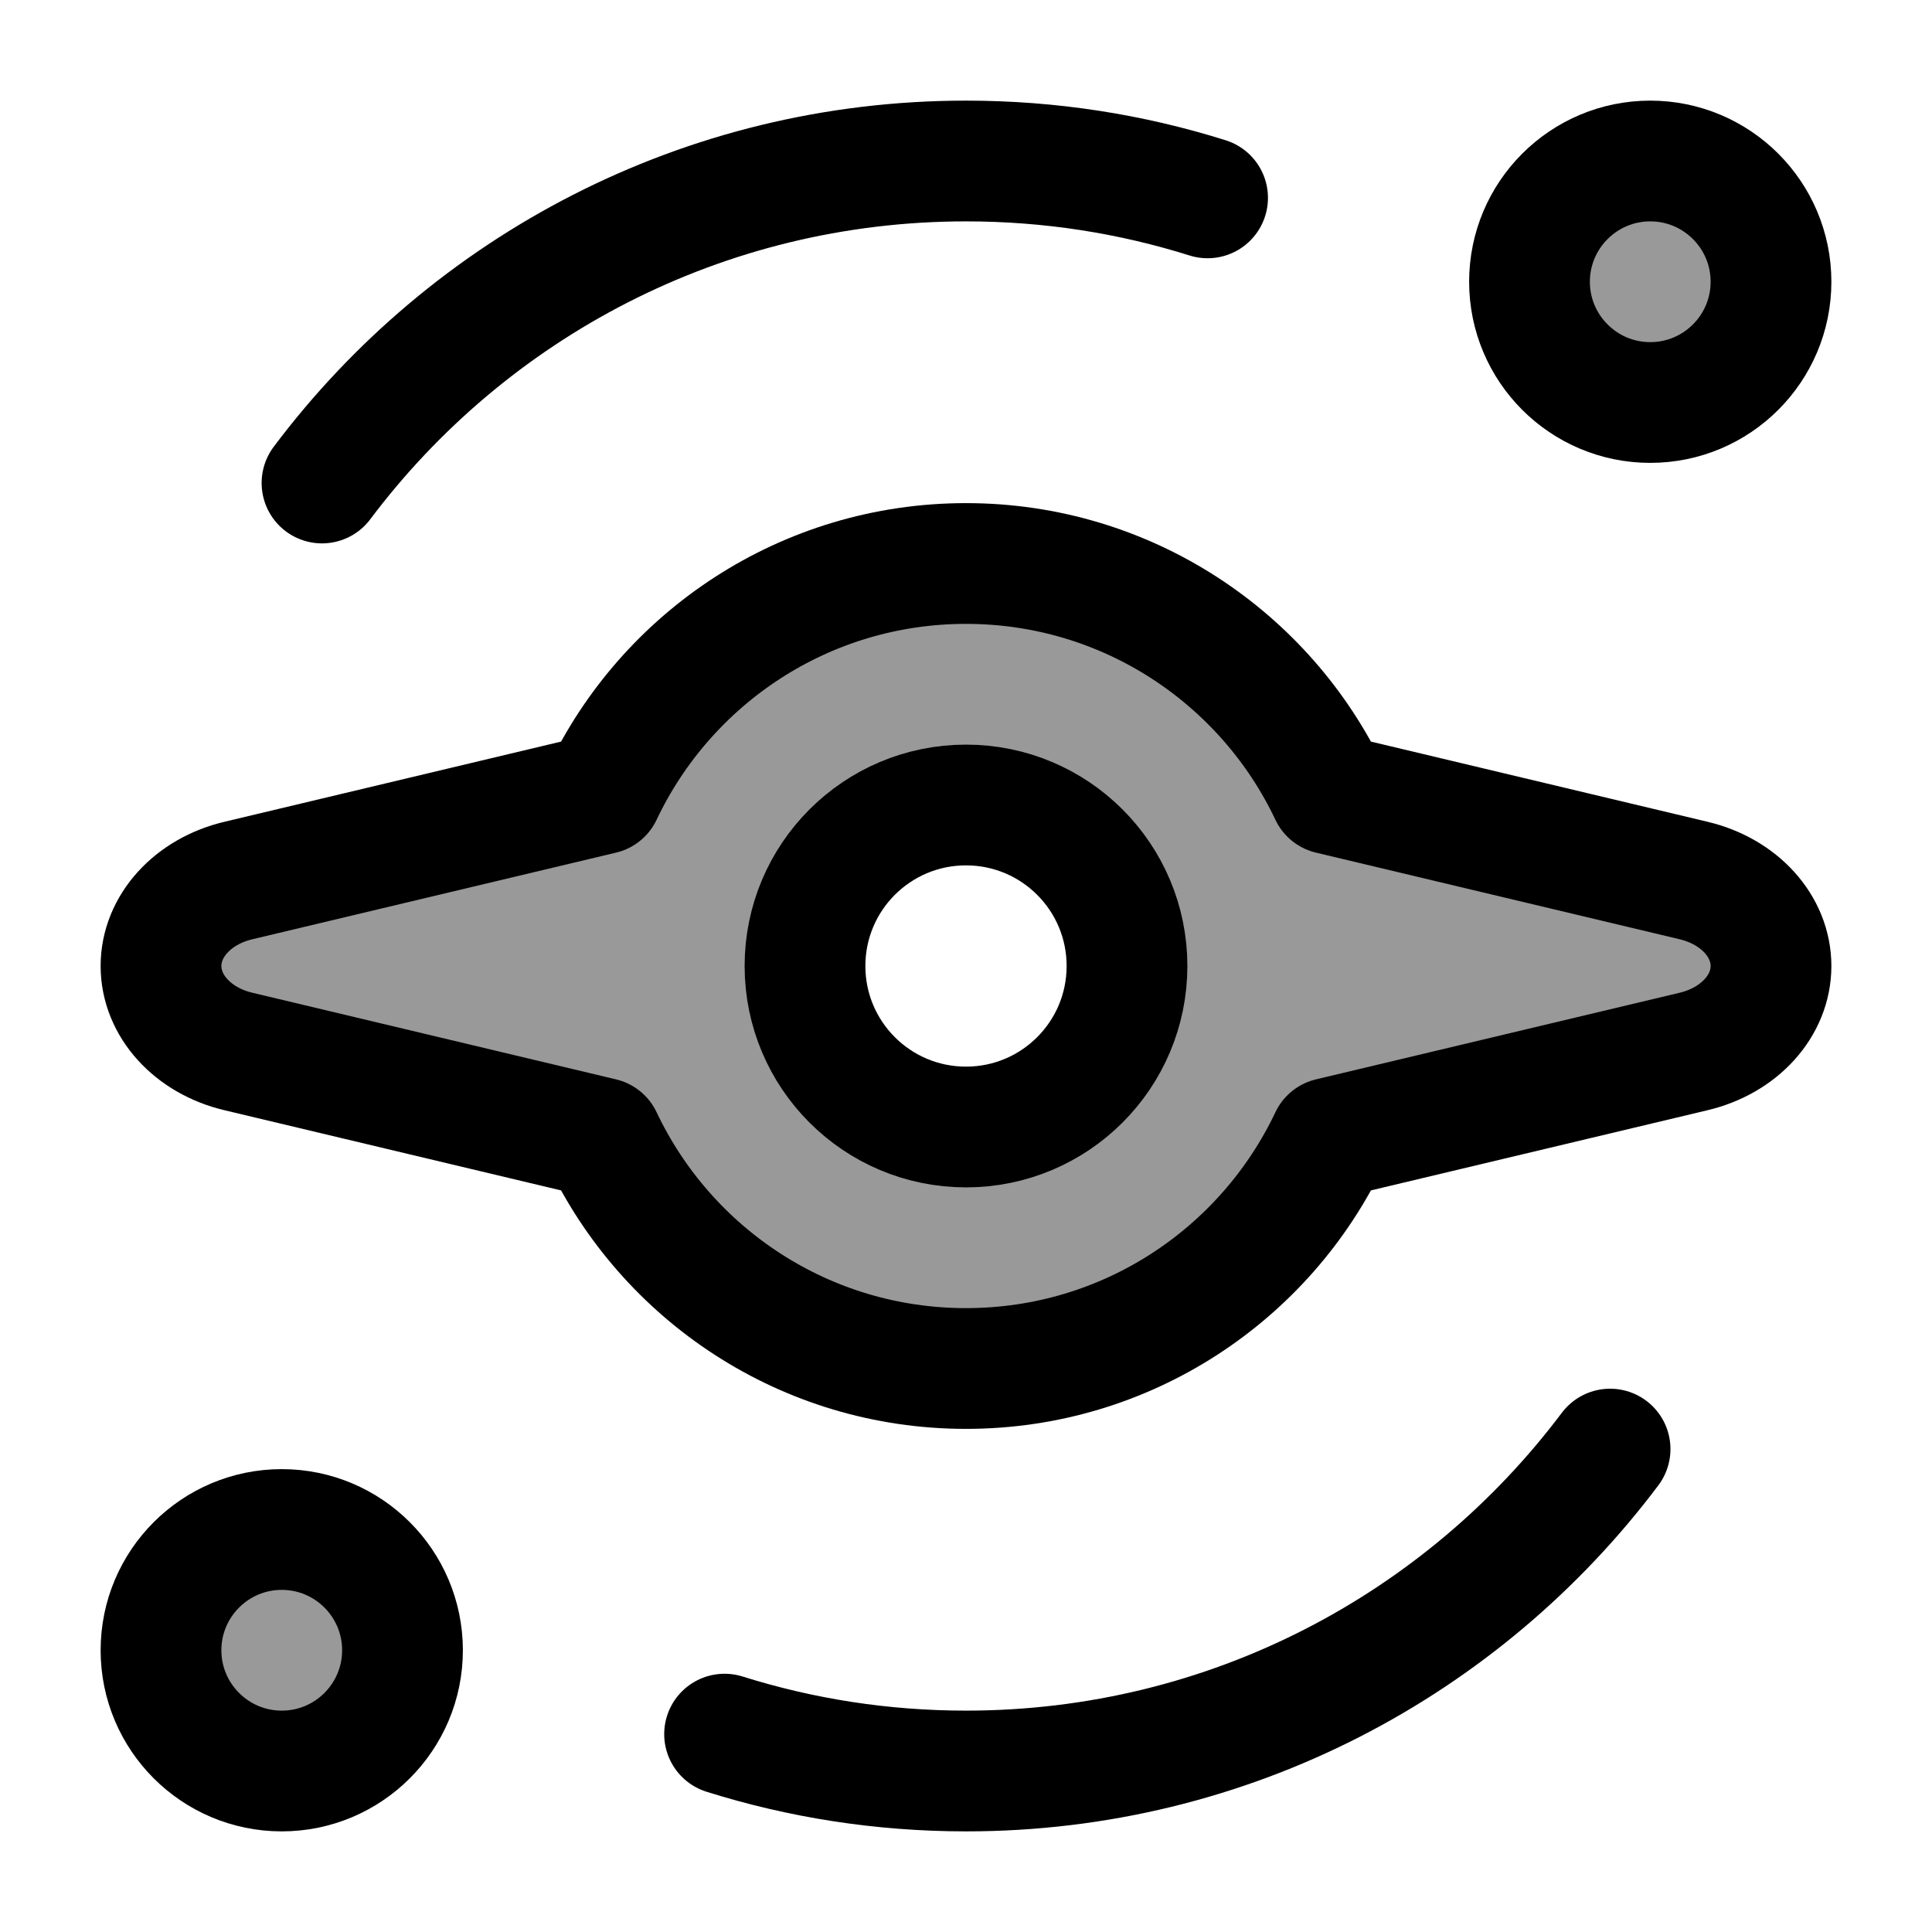 <svg width="24" height="24" viewBox="0 0 24 24" fill="none" xmlns="http://www.w3.org/2000/svg">
    <path opacity="0.4" fill-rule="evenodd" clip-rule="evenodd" d="M22 12C22 12.493 21.608 12.927 21.038 13.062L16.521 14.138C15.72 15.83 13.997 17 12 17C10.003 17 8.28 15.83 7.479 14.138L2.962 13.062C2.392 12.927 2 12.493 2 12C2 11.507 2.392 11.073 2.962 10.938L7.479 9.862C8.28 8.17 10.003 7 12 7C13.997 7 15.72 8.17 16.521 9.862L21.038 10.938C21.608 11.073 22 11.507 22 12ZM14 12C14 13.105 13.105 14 12 14C10.895 14 10 13.105 10 12C10 10.895 10.895 10 12 10C13.105 10 14 10.895 14 12Z" fill="currentColor"/>
    <path opacity="0.4" d="M20.5 5C21.328 5 22 4.328 22 3.5C22 2.672 21.328 2 20.5 2C19.672 2 19 2.672 19 3.5C19 4.328 19.672 5 20.5 5Z" fill="currentColor"/>
    <path opacity="0.4" d="M3.5 22C4.328 22 5 21.328 5 20.5C5 19.672 4.328 19 3.5 19C2.672 19 2 19.672 2 20.5C2 21.328 2.672 22 3.5 22Z" fill="currentColor"/>
    <path d="M20.5 5C21.328 5 22 4.328 22 3.5C22 2.672 21.328 2 20.5 2C19.672 2 19 2.672 19 3.5C19 4.328 19.672 5 20.5 5Z" stroke="currentColor" stroke-width="1.5" stroke-linecap="round" stroke-linejoin="round"/>
    <path d="M3.5 22C4.328 22 5 21.328 5 20.5C5 19.672 4.328 19 3.5 19C2.672 19 2 19.672 2 20.5C2 21.328 2.672 22 3.5 22Z" stroke="currentColor" stroke-width="1.5" stroke-linecap="round" stroke-linejoin="round"/>
    <path d="M21.038 13.062C21.608 12.927 22 12.493 22 12C22 11.507 21.608 11.073 21.038 10.938L16.521 9.862C15.72 8.17 13.997 7 12 7C10.003 7 8.28 8.17 7.479 9.862L2.962 10.938C2.392 11.073 2 11.507 2 12C2 12.493 2.392 12.927 2.962 13.062L7.479 14.138C8.28 15.83 10.003 17 12 17C13.997 17 15.72 15.83 16.521 14.138L21.038 13.062Z" stroke="currentColor" stroke-width="1.5" stroke-linecap="round" stroke-linejoin="round"/>
    <path d="M12 14C13.105 14 14 13.105 14 12C14 10.895 13.105 10 12 10C10.895 10 10 10.895 10 12C10 13.105 10.895 14 12 14Z" stroke="currentColor" stroke-width="1.5" stroke-linecap="round" stroke-linejoin="round"/>
    <path d="M15.001 2.458C14.054 2.16 13.046 2 12.001 2C8.729 2 5.824 3.571 4 6M9.001 21.542C9.948 21.84 10.956 22 12.001 22C15.272 22 18.176 20.429 20.001 18.001" stroke="currentColor" stroke-width="1.5" stroke-linecap="round" stroke-linejoin="round"/>
</svg>
